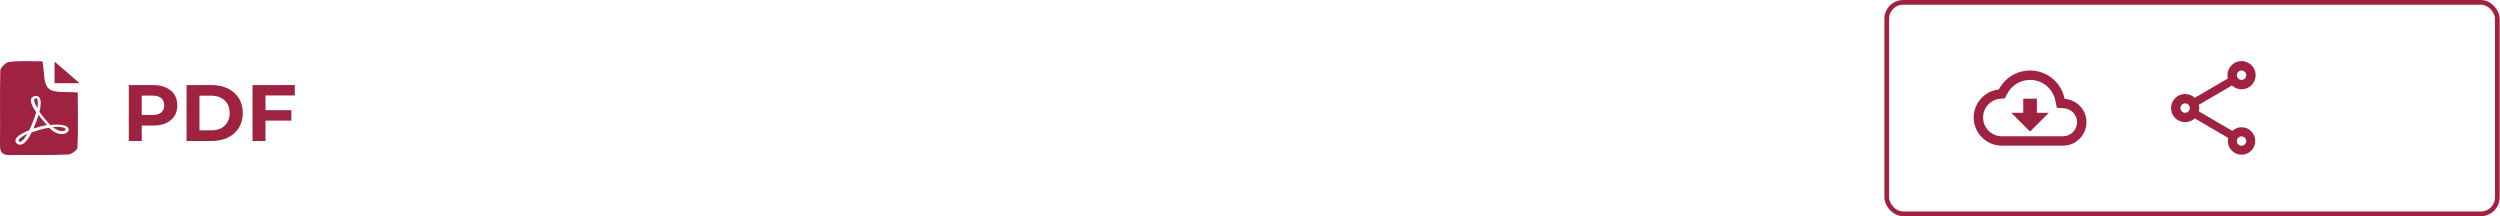 <svg width="532" height="46" viewBox="0 0 532 46" fill="none" xmlns="http://www.w3.org/2000/svg">
<path d="M439.35 21.04C438.67 17.59 435.64 15 432 15C429.11 15 426.6 16.64 425.35 19.04C422.34 19.36 420 21.91 420 25C420 28.31 422.69 31 426 31H439C441.76 31 444 28.76 444 26C444 23.36 441.95 21.22 439.35 21.04ZM439 29H426C423.79 29 422 27.21 422 25C422 22.95 423.53 21.24 425.56 21.03L426.63 20.92L427.13 19.97C428.08 18.14 429.94 17 432 17C434.62 17 436.88 18.86 437.39 21.43L437.69 22.93L439.22 23.04C440.78 23.14 442 24.45 442 26C442 27.65 440.65 29 439 29V29ZM433.45 21H430.55V24H428L432 28L436 24H433.45V21Z" fill="#9F2241"/>
<g clip-path="url(#clip0_100_2675)">
<path d="M7.889 21.023C7.889 20.965 7.825 20.907 7.696 20.907C7.632 20.907 7.568 20.907 7.504 20.965C7.376 21.023 7.311 21.081 7.311 21.198C7.183 21.547 7.504 22.244 8.017 23C8.081 22.07 8.081 21.314 7.889 21.023Z" fill="#9F2241"/>
<path d="M3.976 29.802C3.976 29.861 3.912 30.035 4.232 30.151C4.361 30.209 4.553 30.093 4.874 29.802C5.194 29.454 5.515 28.989 5.836 28.465C4.81 28.93 4.104 29.454 3.976 29.802Z" fill="#9F2241"/>
<path d="M7.119 27.361C8.017 27.07 9.043 26.779 10.005 26.605C9.556 26.14 8.851 25.326 8.209 24.454C7.889 25.442 7.504 26.488 7.119 27.361Z" fill="#9F2241"/>
<path d="M13.147 27.07C12.569 26.954 11.928 26.954 11.223 27.012C12.249 27.884 13.147 28 13.66 27.826C13.852 27.768 13.98 27.593 13.98 27.477C13.98 27.361 13.724 27.186 13.147 27.07Z" fill="#9F2241"/>
<path d="M10.389 18.872C9.171 17.767 9.491 15.384 9.043 13.058C6.67 13.058 4.297 12.884 1.988 13.175C1.218 13.233 0.064 14.395 0.064 15.093C-0.064 20.326 0.064 25.674 0 30.965C0 32.477 0.577 33.058 2.245 33C6.285 32.942 10.389 33.058 14.43 32.884C15.135 32.884 16.482 31.954 16.482 31.43C16.674 27.535 16.546 23.581 16.546 19.686C14.173 19.454 11.479 19.861 10.389 18.872ZM13.916 28.407C13.147 28.698 11.8 28.581 10.453 27.186C9.171 27.361 7.888 27.767 6.734 28.174C6.285 29.105 5.772 29.861 5.323 30.267C4.938 30.674 4.553 30.791 4.297 30.791C4.169 30.791 4.04 30.733 3.912 30.733C3.142 30.384 3.271 29.861 3.335 29.628C3.591 28.988 4.746 28.291 6.221 27.709C6.798 26.488 7.375 25.093 7.696 23.872C6.926 22.767 6.413 21.721 6.606 21.081C6.67 20.791 6.926 20.558 7.247 20.5C7.952 20.267 8.273 20.616 8.401 20.791C8.786 21.314 8.722 22.477 8.401 23.814C9.107 24.802 10.005 25.849 10.71 26.605C11.672 26.488 12.57 26.488 13.275 26.605C14.43 26.779 14.558 27.302 14.622 27.535C14.686 27.826 14.365 28.174 13.916 28.407Z" fill="#9F2241"/>
<path d="M11.607 13.117C11.607 14.977 11.607 16.314 11.607 17.709C13.211 17.709 14.622 17.709 16.93 17.709C14.814 15.849 13.403 14.628 11.607 13.117Z" fill="#9F2241"/>
</g>
<path d="M27.411 30V18.1H32.562C33.627 18.1 34.545 18.276 35.316 18.627C36.087 18.967 36.682 19.46 37.101 20.106C37.52 20.752 37.73 21.523 37.73 22.418C37.73 23.302 37.52 24.067 37.101 24.713C36.682 25.359 36.087 25.858 35.316 26.209C34.545 26.549 33.627 26.719 32.562 26.719H28.941L30.165 25.478V30H27.411ZM30.165 25.784L28.941 24.475H32.409C33.259 24.475 33.894 24.294 34.313 23.931C34.732 23.568 34.942 23.064 34.942 22.418C34.942 21.761 34.732 21.251 34.313 20.888C33.894 20.525 33.259 20.344 32.409 20.344H28.941L30.165 19.035V25.784ZM39.696 30V18.1H45.102C46.394 18.1 47.533 18.349 48.519 18.848C49.505 19.335 50.276 20.021 50.831 20.905C51.386 21.789 51.664 22.837 51.664 24.05C51.664 25.251 51.386 26.3 50.831 27.195C50.276 28.079 49.505 28.77 48.519 29.269C47.533 29.756 46.394 30 45.102 30H39.696ZM42.45 27.739H44.966C45.76 27.739 46.445 27.592 47.023 27.297C47.612 26.991 48.066 26.56 48.383 26.005C48.712 25.45 48.876 24.798 48.876 24.05C48.876 23.291 48.712 22.639 48.383 22.095C48.066 21.54 47.612 21.115 47.023 20.82C46.445 20.514 45.76 20.361 44.966 20.361H42.45V27.739ZM56.291 23.455H62.003V25.665H56.291V23.455ZM56.495 30H53.741V18.1H62.734V20.31H56.495V30Z" fill="#9F2241"/>
<path d="M477 27.08C476.24 27.08 475.56 27.38 475.04 27.85L467.91 23.7C467.96 23.47 468 23.24 468 23C468 22.76 467.96 22.53 467.91 22.3L474.96 18.19C475.5 18.69 476.21 19 477 19C478.66 19 480 17.66 480 16C480 14.34 478.66 13 477 13C475.34 13 474 14.34 474 16C474 16.24 474.04 16.47 474.09 16.7L467.04 20.81C466.5 20.31 465.79 20 465 20C463.34 20 462 21.34 462 23C462 24.66 463.34 26 465 26C465.79 26 466.5 25.69 467.04 25.19L474.16 29.35C474.11 29.56 474.08 29.78 474.08 30C474.08 31.61 475.39 32.92 477 32.92C478.61 32.92 479.92 31.61 479.92 30C479.92 28.39 478.61 27.08 477 27.08ZM477 15C477.55 15 478 15.45 478 16C478 16.55 477.55 17 477 17C476.45 17 476 16.55 476 16C476 15.45 476.45 15 477 15ZM465 24C464.45 24 464 23.55 464 23C464 22.45 464.45 22 465 22C465.55 22 466 22.45 466 23C466 23.55 465.55 24 465 24ZM477 31.02C476.45 31.02 476 30.57 476 30.02C476 29.47 476.45 29.02 477 29.02C477.55 29.02 478 29.47 478 30.02C478 30.57 477.55 31.02 477 31.02Z" fill="#9F2241"/>
<rect x="401.5" y="0.5" width="129.931" height="45" rx="3.5" stroke="#9F2241"/>
<defs>
<clipPath id="clip0_100_2675">
<rect width="16.931" height="20" fill="white" transform="translate(0 13)"/>
</clipPath>
</defs>
</svg>
